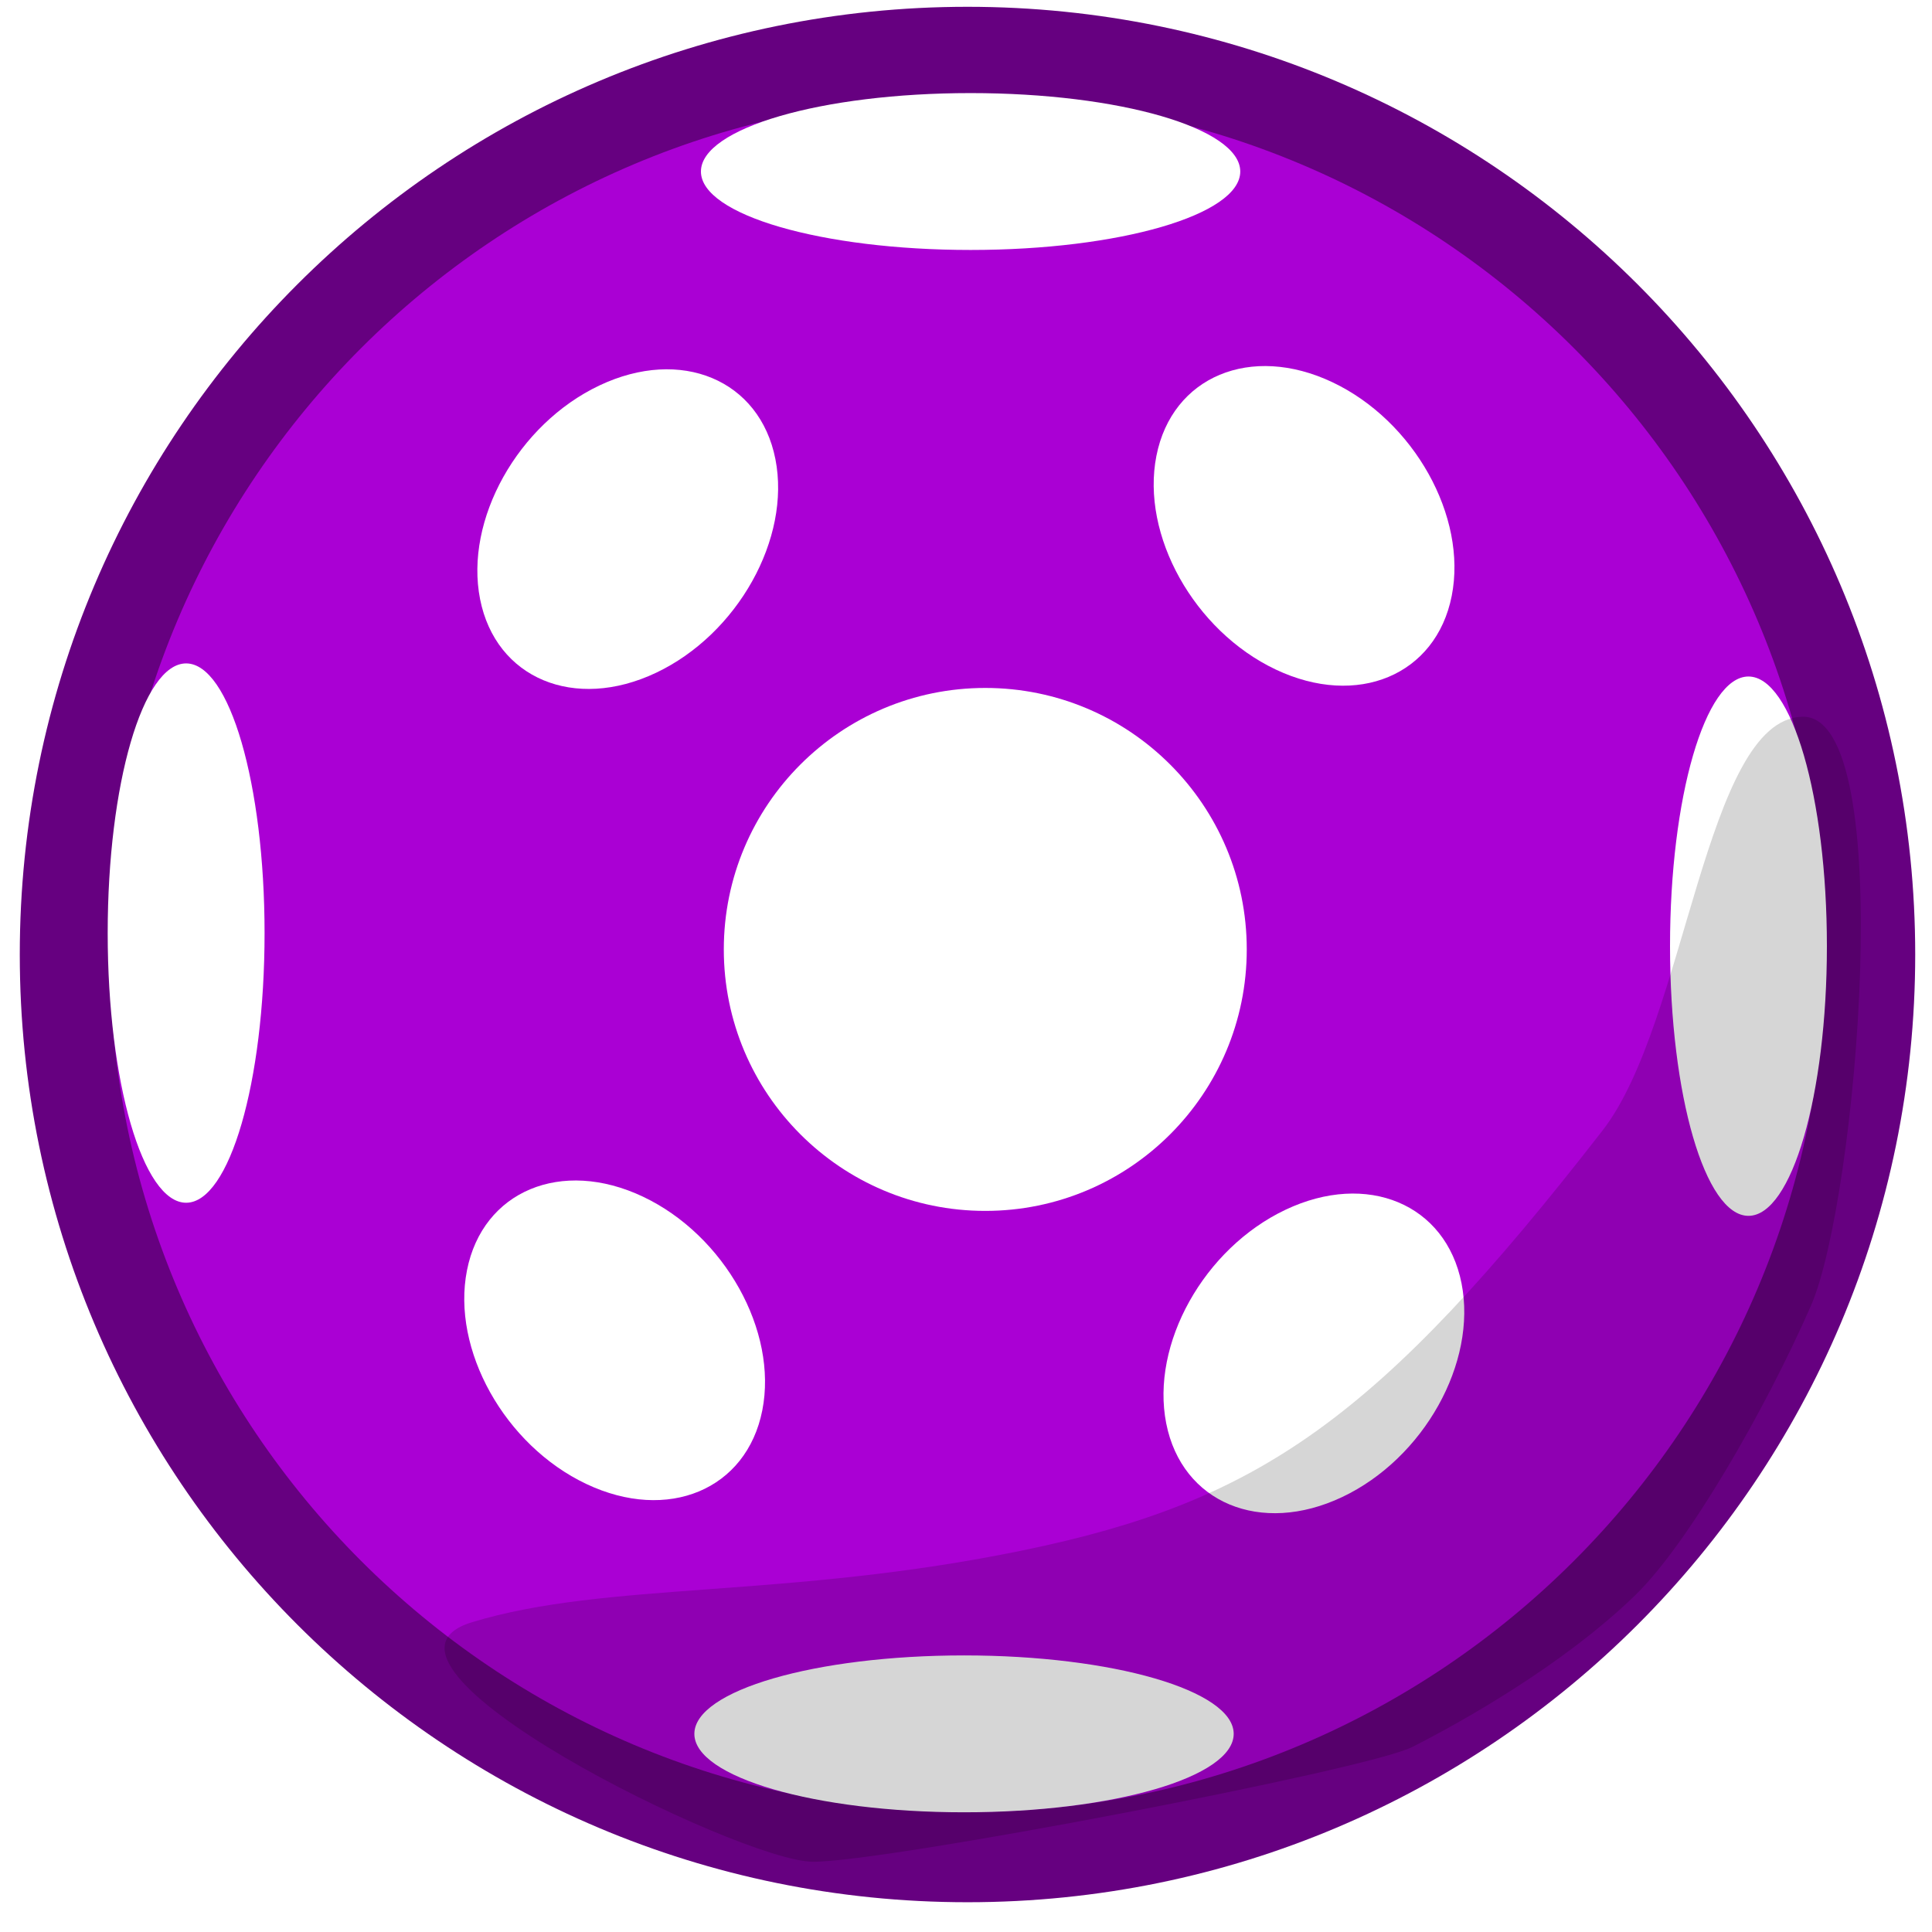 <?xml version="1.0" encoding="UTF-8" standalone="no"?>
<!-- Created with Inkscape (http://www.inkscape.org/) -->

<svg
   xmlns:dc="http://purl.org/dc/elements/1.1/"
   xmlns:cc="http://creativecommons.org/ns#"
   xmlns:rdf="http://www.w3.org/1999/02/22-rdf-syntax-ns#"
   xmlns:svg="http://www.w3.org/2000/svg"
   xmlns="http://www.w3.org/2000/svg"
   xmlns:sodipodi="http://sodipodi.sourceforge.net/DTD/sodipodi-0.dtd"
   xmlns:inkscape="http://www.inkscape.org/namespaces/inkscape"
   width="50"
   height="50"
   id="svg2"
   version="1.1"
   inkscape:version="0.48.0 r9654"
   sodipodi:docname="ball4.svg">
  <defs
     id="defs4">
    <inkscape:path-effect
       effect="spiro"
       id="path-effect3848"
       is_visible="true" />
    <filter
       inkscape:collect="always"
       id="filter3907"
       x="-0.136"
       width="1.273"
       y="-0.152"
       height="1.305">
      <feGaussianBlur
         inkscape:collect="always"
         stdDeviation="1.016"
         id="feGaussianBlur3909" />
    </filter>
  </defs>
  <sodipodi:namedview
     id="base"
     pagecolor="#ffffff"
     bordercolor="#666666"
     borderopacity="1.0"
     inkscape:pageopacity="0.0"
     inkscape:pageshadow="2"
     inkscape:zoom="14.88"
     inkscape:cx="25.134409"
     inkscape:cy="25"
     inkscape:document-units="px"
     inkscape:current-layer="layer1"
     showgrid="false"
     inkscape:window-width="1280"
     inkscape:window-height="968"
     inkscape:window-x="0"
     inkscape:window-y="29"
     inkscape:window-maximized="1" />
  <g
     inkscape:label="Ebene 1"
     inkscape:groupmode="layer"
     id="layer1"
     transform="translate(0,-1002.362)">
    <path
       sodipodi:type="arc"
       style="fill:#aa00d4;fill-opacity:1;stroke:#660080"
       id="path2985"
       sodipodi:cx="22.983871"
       sodipodi:cy="24.798388"
       sodipodi:rx="10.013441"
       sodipodi:ry="10.013441"
       d="m 32.997,24.798 c 0,5.53 -4.483,10.013 -10.013,10.013 -5.53,0 -10.013,-4.483 -10.013,-10.013 0,-5.53 4.483,-10.013 10.013,-10.013 5.53,0 10.013,4.483 10.013,10.013 z"
       transform="matrix(2.333,0,0,2.333,-28.583,969.211)" />
    <path
       style="fill:#ffffff;fill-opacity:1;stroke:none"
       d="m 32.266,1026.933 c 0,3.737 -3.03,6.767 -6.767,6.767 -3.737,0 -6.767,-3.03 -6.767,-6.767 0,-3.737 3.03,-6.767 6.767,-6.767 3.737,0 6.767,3.03 6.767,6.767 z"
       id="path2995"
       inkscape:connector-curvature="0" />
    <path
       style="fill:#ffffff;fill-opacity:1;stroke:none"
       d="m 31.928,1047.234 c 0,1.121 -3.124,2.03 -6.979,2.03 -3.854,0 -6.979,-0.909 -6.979,-2.03 0,-1.121 3.124,-2.03 6.979,-2.03 3.854,0 6.979,0.909 6.979,2.03 z"
       id="path3003"
       inkscape:connector-curvature="0" />
    <path
       sodipodi:type="arc"
       style="fill:#ffffff;fill-opacity:1;stroke:none"
       id="path3012"
       sodipodi:cx="18.581989"
       sodipodi:cy="17.439516"
       sodipodi:rx="3.8642473"
       sodipodi:ry="3.5954301"
       d="m 22.446,17.44 c 0,1.986 -1.73,3.595 -3.864,3.595 -2.134,0 -3.864,-1.61 -3.864,-3.595 0,-1.986 1.73,-3.595 3.864,-3.595 2.134,0 3.864,1.61 3.864,3.595 z"
       transform="matrix(0.19,0.962,-1.063,0.504,31.254,989.39)" />
    <path
       inkscape:connector-curvature="0"
       id="path3022"
       d="m 4.817,1019.531 c -1.121,0 -2.03,3.124 -2.03,6.979 0,3.854 0.909,6.979 2.03,6.979 1.121,0 2.03,-3.124 2.03,-6.979 0,-3.854 -0.909,-6.979 -2.03,-6.979 z"
       style="fill:#ffffff;fill-opacity:1;stroke:none" />
    <path
       style="fill:#ffffff;fill-opacity:1;stroke:none"
       d="m 45.25,1019.87 c 1.121,0 2.03,3.124 2.03,6.979 0,3.854 -0.909,6.979 -2.03,6.979 -1.121,0 -2.03,-3.124 -2.03,-6.979 0,-3.854 0.909,-6.979 2.03,-6.979 z"
       id="path3024"
       inkscape:connector-curvature="0" />
    <path
       inkscape:connector-curvature="0"
       id="path3026"
       d="m 18.14,1006.801 c 0,-1.121 3.124,-2.03 6.979,-2.03 3.854,0 6.979,0.909 6.979,2.03 0,1.121 -3.124,2.03 -6.979,2.03 -3.854,0 -6.979,-0.909 -6.979,-2.03 z"
       style="fill:#ffffff;fill-opacity:1;stroke:none" />
    <path
       transform="matrix(-0.19,0.962,1.063,0.504,18.741,989.306)"
       d="m 22.446,17.44 c 0,1.986 -1.73,3.595 -3.864,3.595 -2.134,0 -3.864,-1.61 -3.864,-3.595 0,-1.986 1.73,-3.595 3.864,-3.595 2.134,0 3.864,1.61 3.864,3.595 z"
       sodipodi:ry="3.5954301"
       sodipodi:rx="3.8642473"
       sodipodi:cy="17.439516"
       sodipodi:cx="18.581989"
       id="path3028"
       style="fill:#ffffff;fill-opacity:1;stroke:none"
       sodipodi:type="arc" />
    <path
       sodipodi:type="arc"
       style="fill:#ffffff;fill-opacity:1;stroke:none"
       id="path3030"
       sodipodi:cx="18.581989"
       sodipodi:cy="17.439516"
       sodipodi:rx="3.8642473"
       sodipodi:ry="3.5954301"
       d="m 22.446,17.44 c 0,1.986 -1.73,3.595 -3.864,3.595 -2.134,0 -3.864,-1.61 -3.864,-3.595 0,-1.986 1.73,-3.595 3.864,-3.595 2.134,0 3.864,1.61 3.864,3.595 z"
       transform="matrix(-0.19,-0.962,1.063,-0.504,18.995,1064.053)" />
    <path
       transform="matrix(0.19,-0.962,-1.063,-0.504,30.915,1063.715)"
       d="m 22.446,17.44 c 0,1.986 -1.73,3.595 -3.864,3.595 -2.134,0 -3.864,-1.61 -3.864,-3.595 0,-1.986 1.73,-3.595 3.864,-3.595 2.134,0 3.864,1.61 3.864,3.595 z"
       sodipodi:ry="3.5954301"
       sodipodi:rx="3.8642473"
       sodipodi:cy="17.439516"
       sodipodi:cx="18.581989"
       id="path3032"
       style="fill:#ffffff;fill-opacity:1;stroke:none"
       sodipodi:type="arc" />
    <path
       style="opacity:0.4;fill:#000000;stroke:none;filter:url(#filter3907)"
       d="m 42.339,1043.626 c 1.343,-1.308 3.348,-4.774 4.53,-7.477 1.182,-2.703 2.283,-15.315 -0.229,-15.238 -2.512,0.077 -2.995,7.912 -5.163,10.704 -5.808,7.478 -8.886,9.607 -14.998,10.869 -6.112,1.262 -10.774,0.798 -14.264,1.861 -3.491,1.063 6.94,6.194 8.821,6.199 1.881,0.01 14.342,-2.376 15.511,-2.969 1.169,-0.593 3.876,-2.082 5.793,-3.949 z"
       id="path3846"
       inkscape:connector-curvature="0"
       sodipodi:nodetypes="szzszzzzs" />
  </g>
</svg>
